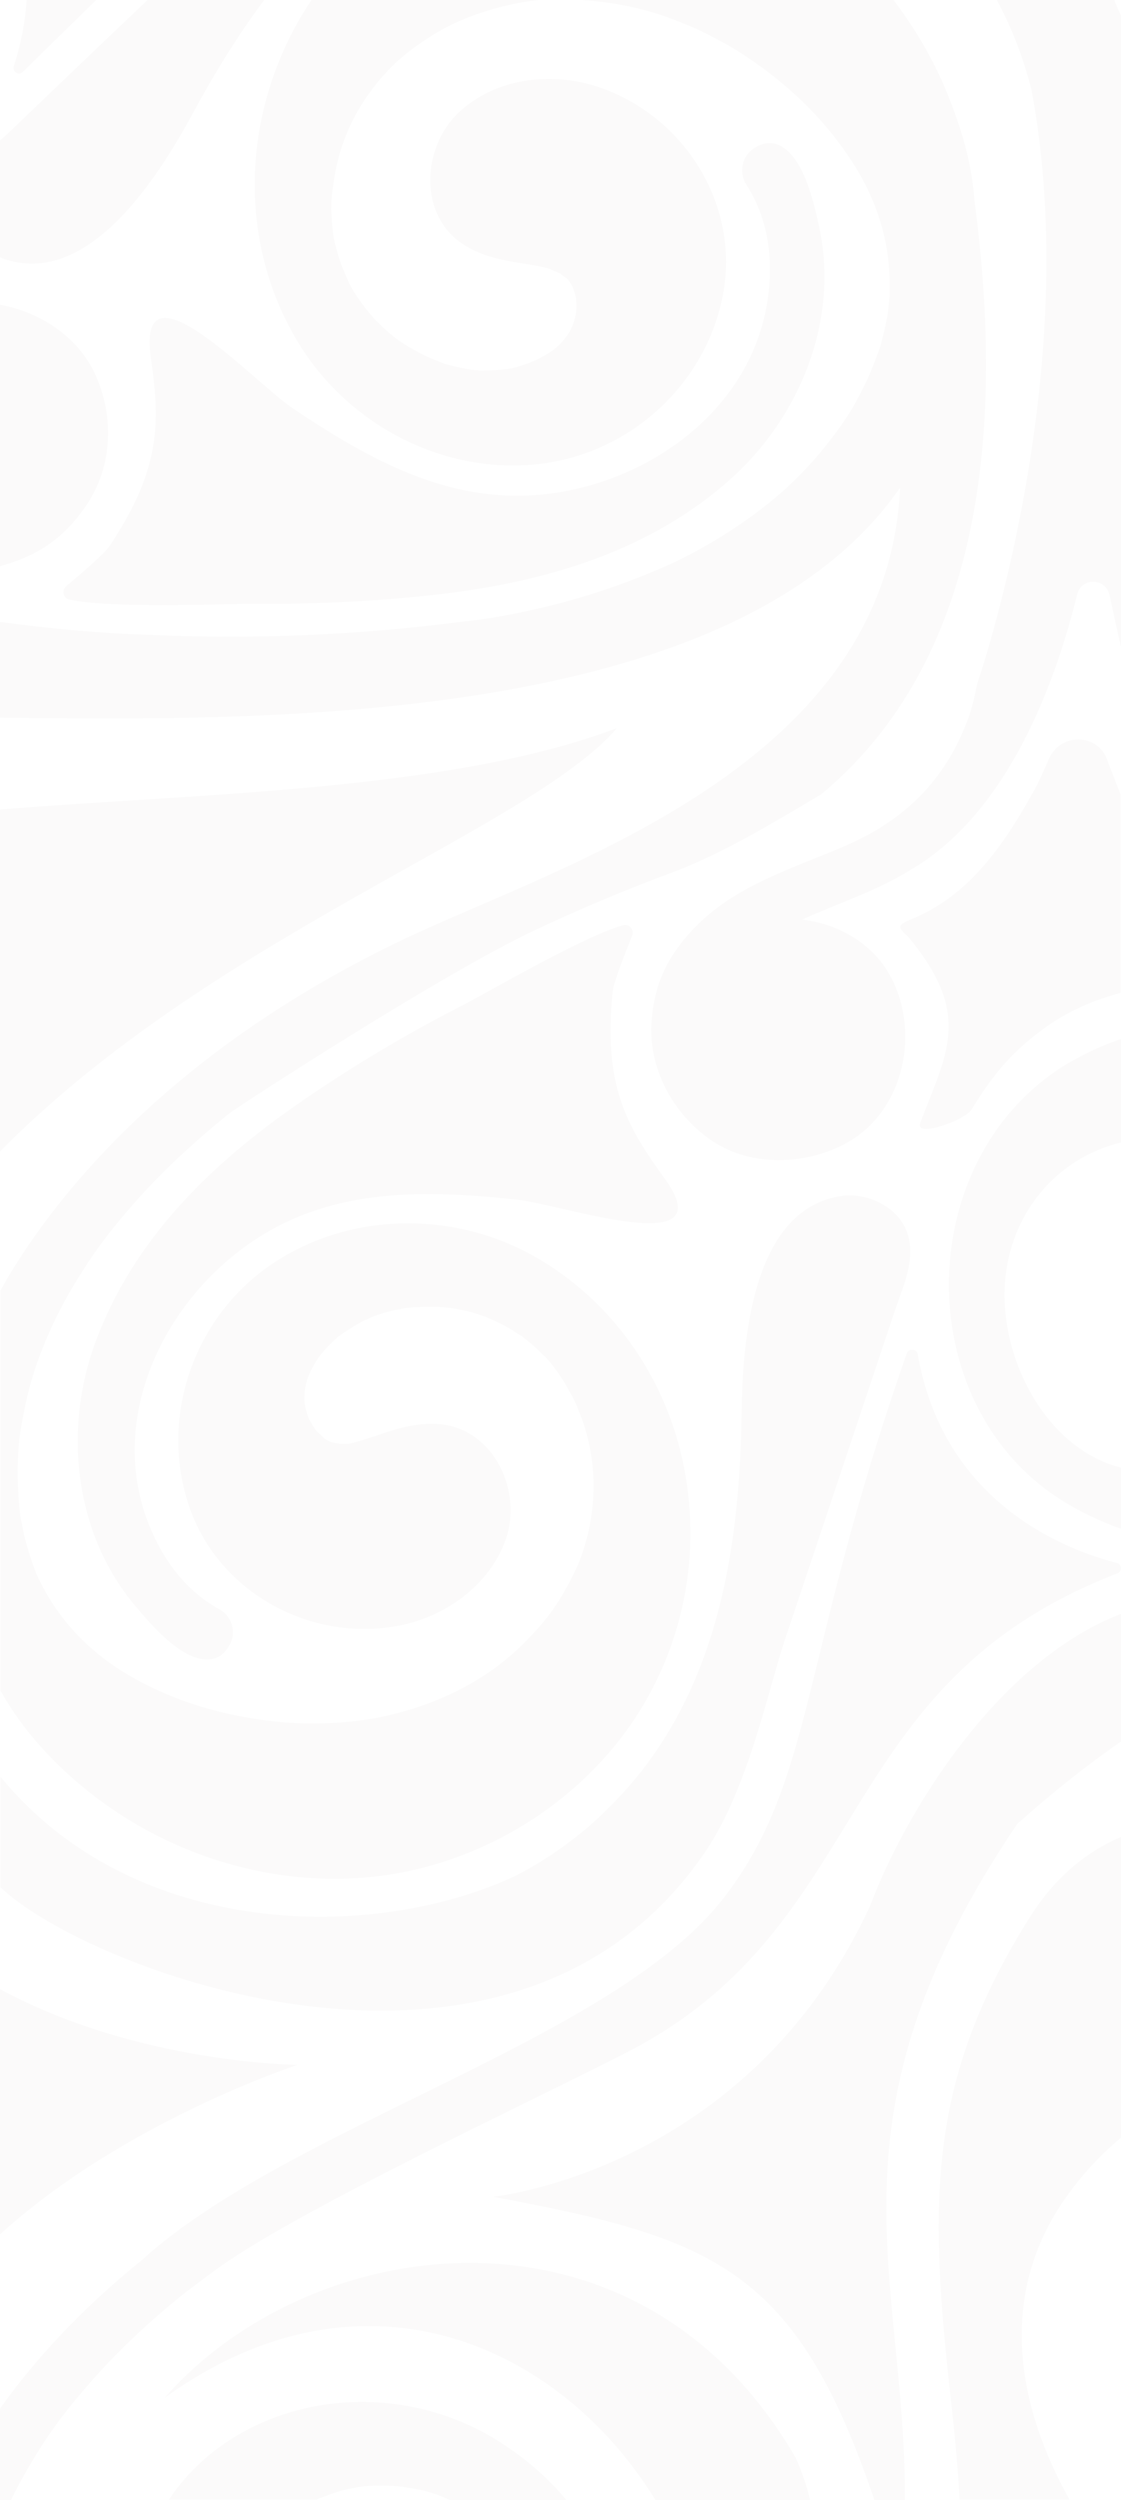 <?xml version="1.0" encoding="utf-8"?>
<!-- Generator: Adobe Illustrator 19.0.0, SVG Export Plug-In . SVG Version: 6.00 Build 0)  -->
<svg version="1.1" id="Слой_1" xmlns="http://www.w3.org/2000/svg" xmlns:xlink="http://www.w3.org/1999/xlink" x="0px" y="0px"
	 viewBox="-179 158.9 235.5 525" style="enable-background:new -179 158.9 235.5 525;" xml:space="preserve">
<style type="text/css">
	.st0{opacity:2.000000e-02;}
	.st1{fill:#1E0F00;}
</style>
<g class="st0">
	<path class="st1" d="M-57.2,261.4c-23.1,5.6-41.8-4.3-60.5-16.9c-8.1-5.5-32.7-32.2-29.6-10.4c2,13.8,2,23.4-8.7,39.5
		c-1.1,1.6-6.2,6-9.1,8.4c-1,0.9-0.6,2.6,0.7,2.8c8.5,1.9,32.5,0.9,38.1,0.9c13.2,0.1,26.4-0.5,39.5-2c22.4-2.6,44.4-9,61.5-24.4
		c14.4-13,22.6-33.2,18.4-52.7c-1.1-5-3.3-15.4-8.9-17.4c-1.4-0.5-3.1-0.3-4.9,0.9c-2.5,1.7-3.1,5.1-1.5,7.6
		c4.6,7.1,5.7,15.6,4.5,23.9C-20.6,242.2-37.9,256.7-57.2,261.4z"/>
	<path class="st1" d="M-174.2,174c3.4-3.4,9-8.8,15.4-15.1h-14.6c-0.3,4.4-1.1,9-2.7,13.9C-176.5,173.9-175.1,174.9-174.2,174z"/>
	<path class="st1" d="M-160.4,264.3c5.4-8.5,5.3-19.5,0.7-28.2c-3.9-7.1-11.4-11.8-19.3-13.2v54.9c2.5-0.7,5-1.6,7.3-2.8
		C-166.9,272.5-163.3,268.8-160.4,264.3z"/>
	<path class="st1" d="M41.4,318.2c-1.3,3-2.5,5.6-3.5,7.3c-6.8,12.2-14,21.8-25.6,26.5c-3.8,1.5-1.8,2.1-0.1,4.1
		c13.2,16.2,7.5,24.2,2.1,38.7c-1.1,3,9.2-0.5,10.8-2.9c4.3-7,8-11.7,14.9-16.8c5.4-4,11.1-6.3,16.4-7.7v-41.7
		c-1-2.5-1.9-4.9-2.8-7.2C51.7,312.9,43.8,312.7,41.4,318.2z"/>
	<path class="st1" d="M-116,231.4c10.6,17,30.5,27.3,50.5,24.9c19.2-2.3,35.2-17.1,38.5-36.2c3.2-18.8-8.6-37.1-26.5-43
		c-9.8-3.2-21.4-1.8-29.1,5.4c-7.6,7.1-8.6,21.2,0.6,27.5c3.8,2.6,8.2,3.5,12.7,4.2c1.9,0.3,3.8,0.6,5.6,1.1c0.2,0,0.2,0.1,0.3,0.1
		c0,0,0.1,0,0.1,0.1c0.4,0.2,0.8,0.3,1.3,0.5c0.3,0.2,0.7,0.3,1,0.5c-0.5-0.2,0.8,0.7,1,0.8c0.1,0,0.1,0.1,0.1,0.1
		c0,0.1,0.1,0.1,0.2,0.2c0.3,0.4,0.6,0.8,0.8,1.2l0.1,0.1c0,0.1,0.1,0.2,0.1,0.3c0.2,0.5,0.3,0.9,0.5,1.4c0,0.1,0.2,0.7,0.2,0.9
		c0,0.4,0.1,0.8,0.1,1.1c0,0.4,0,0.9,0,1.3c0-0.7-0.1,1-0.2,1.3c-0.1,0.4-0.2,0.8-0.3,1.2c0.1-0.5-0.2,0.7-0.3,0.8
		c-0.4,1-0.8,1.7-1.2,2.2c-1.6,2.2-2.8,3.1-5.3,4.5c-1.1,0.6-1.2,0.6-2.6,1.2c-1.1,0.4-2.3,0.8-3.5,1.1c-1.4,0.3-4,0.5-6,0.5
		c-0.4,0-0.7,0-1.1,0c0.2,0-0.9-0.1-1-0.1c-1-0.1-2-0.3-2.9-0.5c-1-0.2-1.9-0.4-2.9-0.7c-0.1,0-0.7-0.2-0.9-0.3
		c-0.5-0.2-1-0.4-1.5-0.6c-1.9-0.7-3.7-1.7-5.4-2.7c-0.1,0-0.7-0.5-0.9-0.5c-0.3-0.2-0.6-0.4-0.9-0.6c-1-0.7-1.9-1.4-2.8-2.2
		c-0.8-0.7-1.5-1.4-2.2-2.1c-0.4-0.3-0.7-0.7-1-1.1l-0.1-0.1c-0.1-0.1-0.2-0.2-0.3-0.3c-1.4-1.7-2.7-3.5-3.8-5.3
		c-0.2-0.4-0.5-0.9-0.7-1.3c0-0.1-0.1-0.2-0.1-0.2c0-0.1-0.1-0.2-0.1-0.3c-0.4-0.9-0.8-1.9-1.2-2.8c-0.4-1-0.7-2-1-3
		c-0.1-0.5-0.3-1-0.4-1.5c-0.1-0.2-0.1-0.4-0.2-0.7c0,0,0-0.2-0.1-0.5c-0.4-2.1-0.5-4.2-0.6-6.3c0-0.9,0-1.9,0.1-2.8
		c0-0.1,0.1-1,0.1-1c0.1-0.7,0.2-1.4,0.3-2.1c1.2-8.5,4.7-15.8,10.3-22.2c0.8-0.8,1.5-1.7,2.3-2.4c0.4-0.4,0.7-0.7,1.1-1l0,0
		c0,0,0-0.1,0.1-0.1c0,0,0,0-0.1,0.1c0.2-0.2,0.9-0.8,0.9-0.8c2-1.7,4.1-3.1,6.3-4.5c3.9-2.4,8-4.1,12.9-5.5c3.9-1.1,7.9-1.8,11.9-2
		h-50.2c-2.9,4.2-5.3,8.8-7.2,13.6C-128.3,191.8-127,213.7-116,231.4z"/>
	<path class="st1" d="M-160.3,535.2c16.1,12.8,37,19.6,57.5,18c19.7-1.5,38.7-11.2,51.6-26.1c12.9-14.8,19-34.6,16.8-54.1
		c-2.2-20.7-13.7-39.4-31.7-49.9c-17.3-10.1-39.7-9.9-56.3,1.6c-15.8,11-23.1,31.6-17,50.1c5.9,18.1,25,28.8,43.5,25.6
		c10.1-1.7,19.8-8.5,23.2-18.4c3.4-9.9-2.4-22.7-13.5-24c-4.6-0.5-8.9,0.7-13.2,2.2c-1.8,0.6-3.6,1.2-5.5,1.7c-0.1,0-0.2,0-0.3,0.1
		h-0.1c-0.5,0.1-0.9,0.1-1.4,0.1c-0.4,0-0.8,0-1.1,0c0.6,0-1-0.2-1.2-0.3c-0.1,0-0.1,0-0.2,0s-0.1-0.1-0.3-0.1
		c-0.4-0.2-0.9-0.4-1.3-0.7l-0.1-0.1c-0.1-0.1-0.1-0.1-0.2-0.2c-0.4-0.3-0.7-0.7-1.1-1c-0.1-0.1-0.5-0.5-0.6-0.7
		c-0.2-0.3-0.4-0.6-0.6-0.9c-0.2-0.4-0.4-0.8-0.7-1.2c0.3,0.6-0.4-1-0.4-1.2c-0.1-0.4-0.2-0.7-0.3-1.1l0,0c0-0.1-0.2-0.9-0.2-1
		c-0.1-1.1,0-1.9,0-2.5c0.4-2.7,1-4,2.5-6.5c0.7-1.1,0.8-1.1,1.7-2.2c0.8-0.9,1.7-1.8,2.6-2.6c1.1-0.9,3.3-2.3,5.1-3.3
		c0.3-0.2,0.6-0.3,1-0.5c0,0,0,0,0.1,0c0.2-0.1,0.8-0.3,0.8-0.4c0.9-0.4,1.9-0.7,2.8-1c1-0.3,1.9-0.5,2.9-0.7c0.1,0,0.8-0.1,0.9-0.2
		c0.5-0.1,1.1-0.2,1.6-0.2c2-0.2,4-0.2,6-0.2c0.1,0,0.9,0.1,1,0.1c0.4,0,0.7,0.1,1.1,0.1c1.2,0.1,2.3,0.4,3.5,0.6
		c1,0.2,2,0.5,2.9,0.8c0.5,0.2,1,0.3,1.4,0.5h0.1c0.1,0,0.2,0.1,0.4,0.2c2,0.8,4,1.8,5.8,3c0.4,0.3,0.8,0.5,1.3,0.8
		c0.1,0,0.1,0.1,0.2,0.1s0.1,0.1,0.2,0.2c0.8,0.6,1.6,1.3,2.3,1.9c0.8,0.7,1.5,1.5,2.3,2.2c0.4,0.4,0.7,0.8,1.1,1.2
		c0.1,0.2,0.3,0.4,0.4,0.5c0,0,0.1,0.2,0.3,0.4c1.3,1.7,2.4,3.4,3.4,5.3c0.5,0.8,0.9,1.7,1.3,2.5c0,0.1,0.4,0.9,0.4,1
		c0.3,0.7,0.5,1.3,0.8,2c2.9,8.1,3.2,16.2,1.3,24.4c-0.3,1.1-0.6,2.2-0.9,3.2c-0.2,0.5-0.3,1-0.5,1.4l-0.4,1.1
		c-1,2.4-2.2,4.7-3.5,6.9c-2.3,4-5.1,7.3-8.8,10.9c-6.6,6.4-15.1,11-24.3,13.6c-4.9,1.4-8.5,2-13.5,2.4c-2.3,0.2-4.7,0.2-7,0.2
		c-2.4,0-5.1-0.2-6.8-0.4c-10.1-1.1-19.5-3.7-28.2-8.3c-8.6-4.5-15.6-10.8-20.3-19.4c-0.3-0.5-0.5-1-0.8-1.5c0,0-0.4-0.8-0.5-1
		c-0.4-0.9-0.8-1.9-1.1-2.8c-0.8-2.3-1.5-4.6-2-6.9c-0.1-0.5-0.2-1.1-0.3-1.6c0-0.1,0-0.2-0.1-0.3c0-0.1,0-0.2-0.1-0.5
		c-0.2-1.1-0.3-2.2-0.4-3.3c-0.2-2.4-0.3-4.9-0.3-7.3c0-1.1,0.1-2.2,0.1-3.4c0,0,0.1-1,0.1-1.1c0-0.5,0.1-0.9,0.1-1.4
		c0.3-2.6,0.8-5.1,1.3-7.6c1.1-5.2,2.7-9.9,4.6-14.3c2.1-4.9,4.6-9.5,7.5-14c2.8-4.4,5.5-8,9.1-12.2c6.6-7.8,14-14.6,21.8-20.9
		c2.3-1.7,43.9-28.8,63.7-38.2c9.5-4.5,19.5-8.7,29.5-12.4c10.4-3.9,21.4-10.6,31-16.3c37.4-31,37.4-85.6,32.2-124.8
		c-0.2-2.8-0.6-5.5-1.2-8.3c-1.2-5.5-3.1-10.8-5.3-16c-2.8-6.3-6.3-12.2-10.5-17.7H-57c3.3,0.2,6.6,0.6,9.9,1.3
		c5,1,8.5,2.3,13.1,4.2c2.2,0.9,4.2,2,6.3,3.1c2.1,1.1,4.4,2.5,5.8,3.5c8.5,5.7,15.5,12.4,21,20.5c5.5,8,8.7,16.8,8.8,26.7
		c0,0.6,0,1.1,0,1.7c0,0,0,0.9,0,1.1c-0.1,1-0.2,2-0.3,3c-0.3,2.4-0.9,4.7-1.5,7c-0.1,0.5-0.3,1.1-0.5,1.6c0,0.1-0.1,0.2-0.1,0.3
		s-0.1,0.2-0.2,0.5c-0.4,1.1-0.8,2.1-1.2,3.1c-0.9,2.3-2,4.4-3.2,6.6c-0.5,1-1.1,2-1.7,2.9c0,0-0.5,0.8-0.6,0.9
		c-0.3,0.4-0.5,0.8-0.8,1.2c-1.5,2.1-3.1,4.2-4.7,6.1c-3.4,4-7,7.5-10.8,10.5c-4.1,3.3-8.6,6.3-13.2,8.9c-4.5,2.6-8.7,4.5-13.8,6.5
		c-9.5,3.8-19.2,6.4-29,8.2c-2.8,0.5-5.7,0.9-8.6,1.2c-21.7,2.8-43.7,3.7-65.5,2.7c-10.3-0.3-20.8-1.3-31.2-2.7v20.1
		c56.4,0.7,154.4,1.7,189.1-48.3c-2.7,58.4-70.5,78.9-104,94.7c-48.6,23.1-72.3,53-82.5,69.6c-0.9,1.4-1.7,2.9-2.5,4.3v84
		C-174.3,522.2-167.7,529.3-160.3,535.2z"/>
	<path class="st1" d="M-46.2,355.4c0.5-1.2-0.6-2.6-1.9-2.2c-8.4,2.3-29.1,14.5-34.1,17c-11.7,6-23.1,12.8-33.9,20.3
		c-18.6,12.8-35,28.8-42.9,50.4c-6.7,18.2-4.4,40,8.4,55.2c3.3,3.9,10.1,12.1,16,11.2c1.5-0.2,2.8-1.1,3.9-3.1
		c1.4-2.7,0.4-6-2.3-7.4c-7.4-4.1-12.3-11.1-15.2-19c-7-19.4,1.4-40.4,16.3-53.6c17.8-15.8,39-15.8,61.4-13.4c9.7,1,44,13.1,31-4.6
		c-8.2-11.3-12.7-19.7-10.8-39C-50.1,365.1-47.6,358.9-46.2,355.4z"/>
	<path class="st1" d="M-132.8,634.9c17.9-12.7,67.5-35.7,86.2-45.4c51.4-26.9,42-76.9,102.3-100.2c1.1-0.4,1-2-0.1-2.2
		c-10.2-2.6-36.3-12.2-41.8-43.8c-0.2-1.2-1.9-1.3-2.3-0.2C-11,507.2-7.8,532.7-27,557.5c-23.1,29.8-91.3,47.9-122.2,76
		c-13.1,10.6-22.7,21.2-29.8,31.2v19.2h2.3c1.8-3.7,3.8-7.2,6-10.7c2.8-4.4,5.5-8,9.1-12.2c6.6-7.8,14-14.7,21.8-20.9
		C-137.5,638.4-135.2,636.6-132.8,634.9z"/>
	<path class="st1" d="M-75.8,670.6c-17.3-10.1-39.7-9.9-56.3,1.6c-4.6,3.2-8.4,7.1-11.4,11.6h31c0.3-0.2,0.6-0.3,0.9-0.4
		c0,0,0,0,0.1,0c0.2-0.1,0.8-0.3,0.8-0.3c0.9-0.4,1.9-0.7,2.8-1c1-0.3,1.9-0.5,2.9-0.7c0.1,0,0.8-0.1,0.9-0.2
		c0.5-0.1,1.1-0.1,1.6-0.2c2-0.2,4-0.2,6-0.1c0.1,0,0.9,0.1,1,0.1c0.4,0,0.7,0.1,1.1,0.1c1.2,0.2,2.3,0.4,3.5,0.6
		c1,0.2,2,0.5,2.9,0.8c0.5,0.1,1,0.3,1.4,0.5h0.1c0.1,0,0.2,0.1,0.4,0.2c0.6,0.2,1.1,0.5,1.7,0.7H-60
		C-64.3,678.7-69.7,674.2-75.8,670.6z"/>
	<path class="st1" d="M45.8,475c2.6,1.5,5.3,2.8,8,3.9c0.9,0.4,1.8,0.7,2.7,1v-12.8c-13.5-3.4-22.6-17.8-24.2-31.8
		c-2.1-17.5,8.3-32.6,24.2-36.5v-21.7c-4,1.3-7.9,3.2-11.5,5.3C12,402.6,12,455.6,45.8,475z"/>
	<path class="st1" d="M-30.6,547.4c8.8-13.1,13.1-34.1,16.5-44.2c7.7-23,15.4-46,23.1-69.1c1.9-5.6,4.8-11.5,2.2-17.3
		c-2.2-4.7-8.1-7.4-13.1-6.8c-19.2,2.5-21.1,30.7-21.3,45.6c-0.4,29.5-5.3,59.8-26.8,81.8c-1.3,1.3-2.6,2.6-3.9,3.8
		c-1,0.9-1.6,1.4-1.7,1.5c-4.8,4-9.9,7.5-15.3,10.2c-29.6,13.8-79.9,13.4-108-20.9v23.2C-161,572.5-70.9,607.4-30.6,547.4z"/>
	<path class="st1" d="M-144.4,662.4c41.7-30.1,83.2-11,103.1,21.5h32.5c-0.8-3.2-1.8-6.1-3-8.8C-44.9,617.8-113.6,627.3-144.4,662.4
		z"/>
	<path class="st1" d="M3.8,559.1c-25.7,55.7-79.2,61.1-79.2,61.1c46.6,8.7,63.7,15.2,80.1,63.7h6.4c0.2-47.6-18.3-80,23.6-142
		c7.4-6.6,14.7-12.4,21.8-17.3v-26.8C30.3,507.9,11,539.9,3.8,559.1z"/>
	<path class="st1" d="M37.6,561.1c-21,33.2-21.6,58-17.2,98.4c1,8.8,1.8,16.8,2.2,24.3h23.1c-11.1-19.7-15.3-43.2-0.6-63.7
		c3.5-4.9,7.4-9,11.5-12.4v-63.1C49.3,547.7,42.8,553,37.6,561.1z"/>
	<path class="st1" d="M-138.5,182.7c4.5-8.3,9.4-16.3,15-23.8H-148c-9.7,9.2-19.4,18.5-29,27.7c-0.6,0.6-1.3,1.2-2,1.8v24.5
		c0.1,0,0.2,0.1,0.4,0.2C-160.5,219.8-145.6,195.8-138.5,182.7z"/>
	<path class="st1" d="M55.1,158.9H30.4c3,5.5,5.5,11.8,7.3,18.9C48.9,237.5,26.4,302,26.3,302.5c-0.5,2.5-1,4.5-1.6,6.5
		c-0.7,1.9-1.5,3.8-2.5,5.9c-4.1,8.2-10,14.3-18.1,18.9c-4.5,2.5-8.8,4.1-13.8,6.1c-5.1,2.1-10.2,4.2-14.9,7.1
		c-4.9,3-9.2,6.8-12.5,11.6c-3.1,4.4-4.6,9.3-5,14.6c-0.8,10,4.5,19.7,12.6,25.2s19.3,5.2,27.8,0.8c12.6-6.5,16.2-23.5,9.7-35.4
		C4.3,357-2.9,352.9-10.5,352c7.5-3.4,15.7-6,22.9-10.5c20.3-11.9,30.3-39.1,34.9-57.8c0.9-3.6,6-3.5,6.8,0.2
		c0.8,3.7,1.6,7.4,2.4,10.9V162.2C56,161.1,55.5,160,55.1,158.9z"/>
	<path class="st1" d="M-49.4,311.8c-35.1,13.3-88.3,13.7-129.6,17.1v71.8C-134.3,355.4-67.6,333-49.4,311.8z"/>
	<path class="st1" d="M-179,576.6v51.5c26.2-23.8,62.5-35.6,62.5-35.6S-150,592.3-179,576.6z"/>
</g>
</svg>
